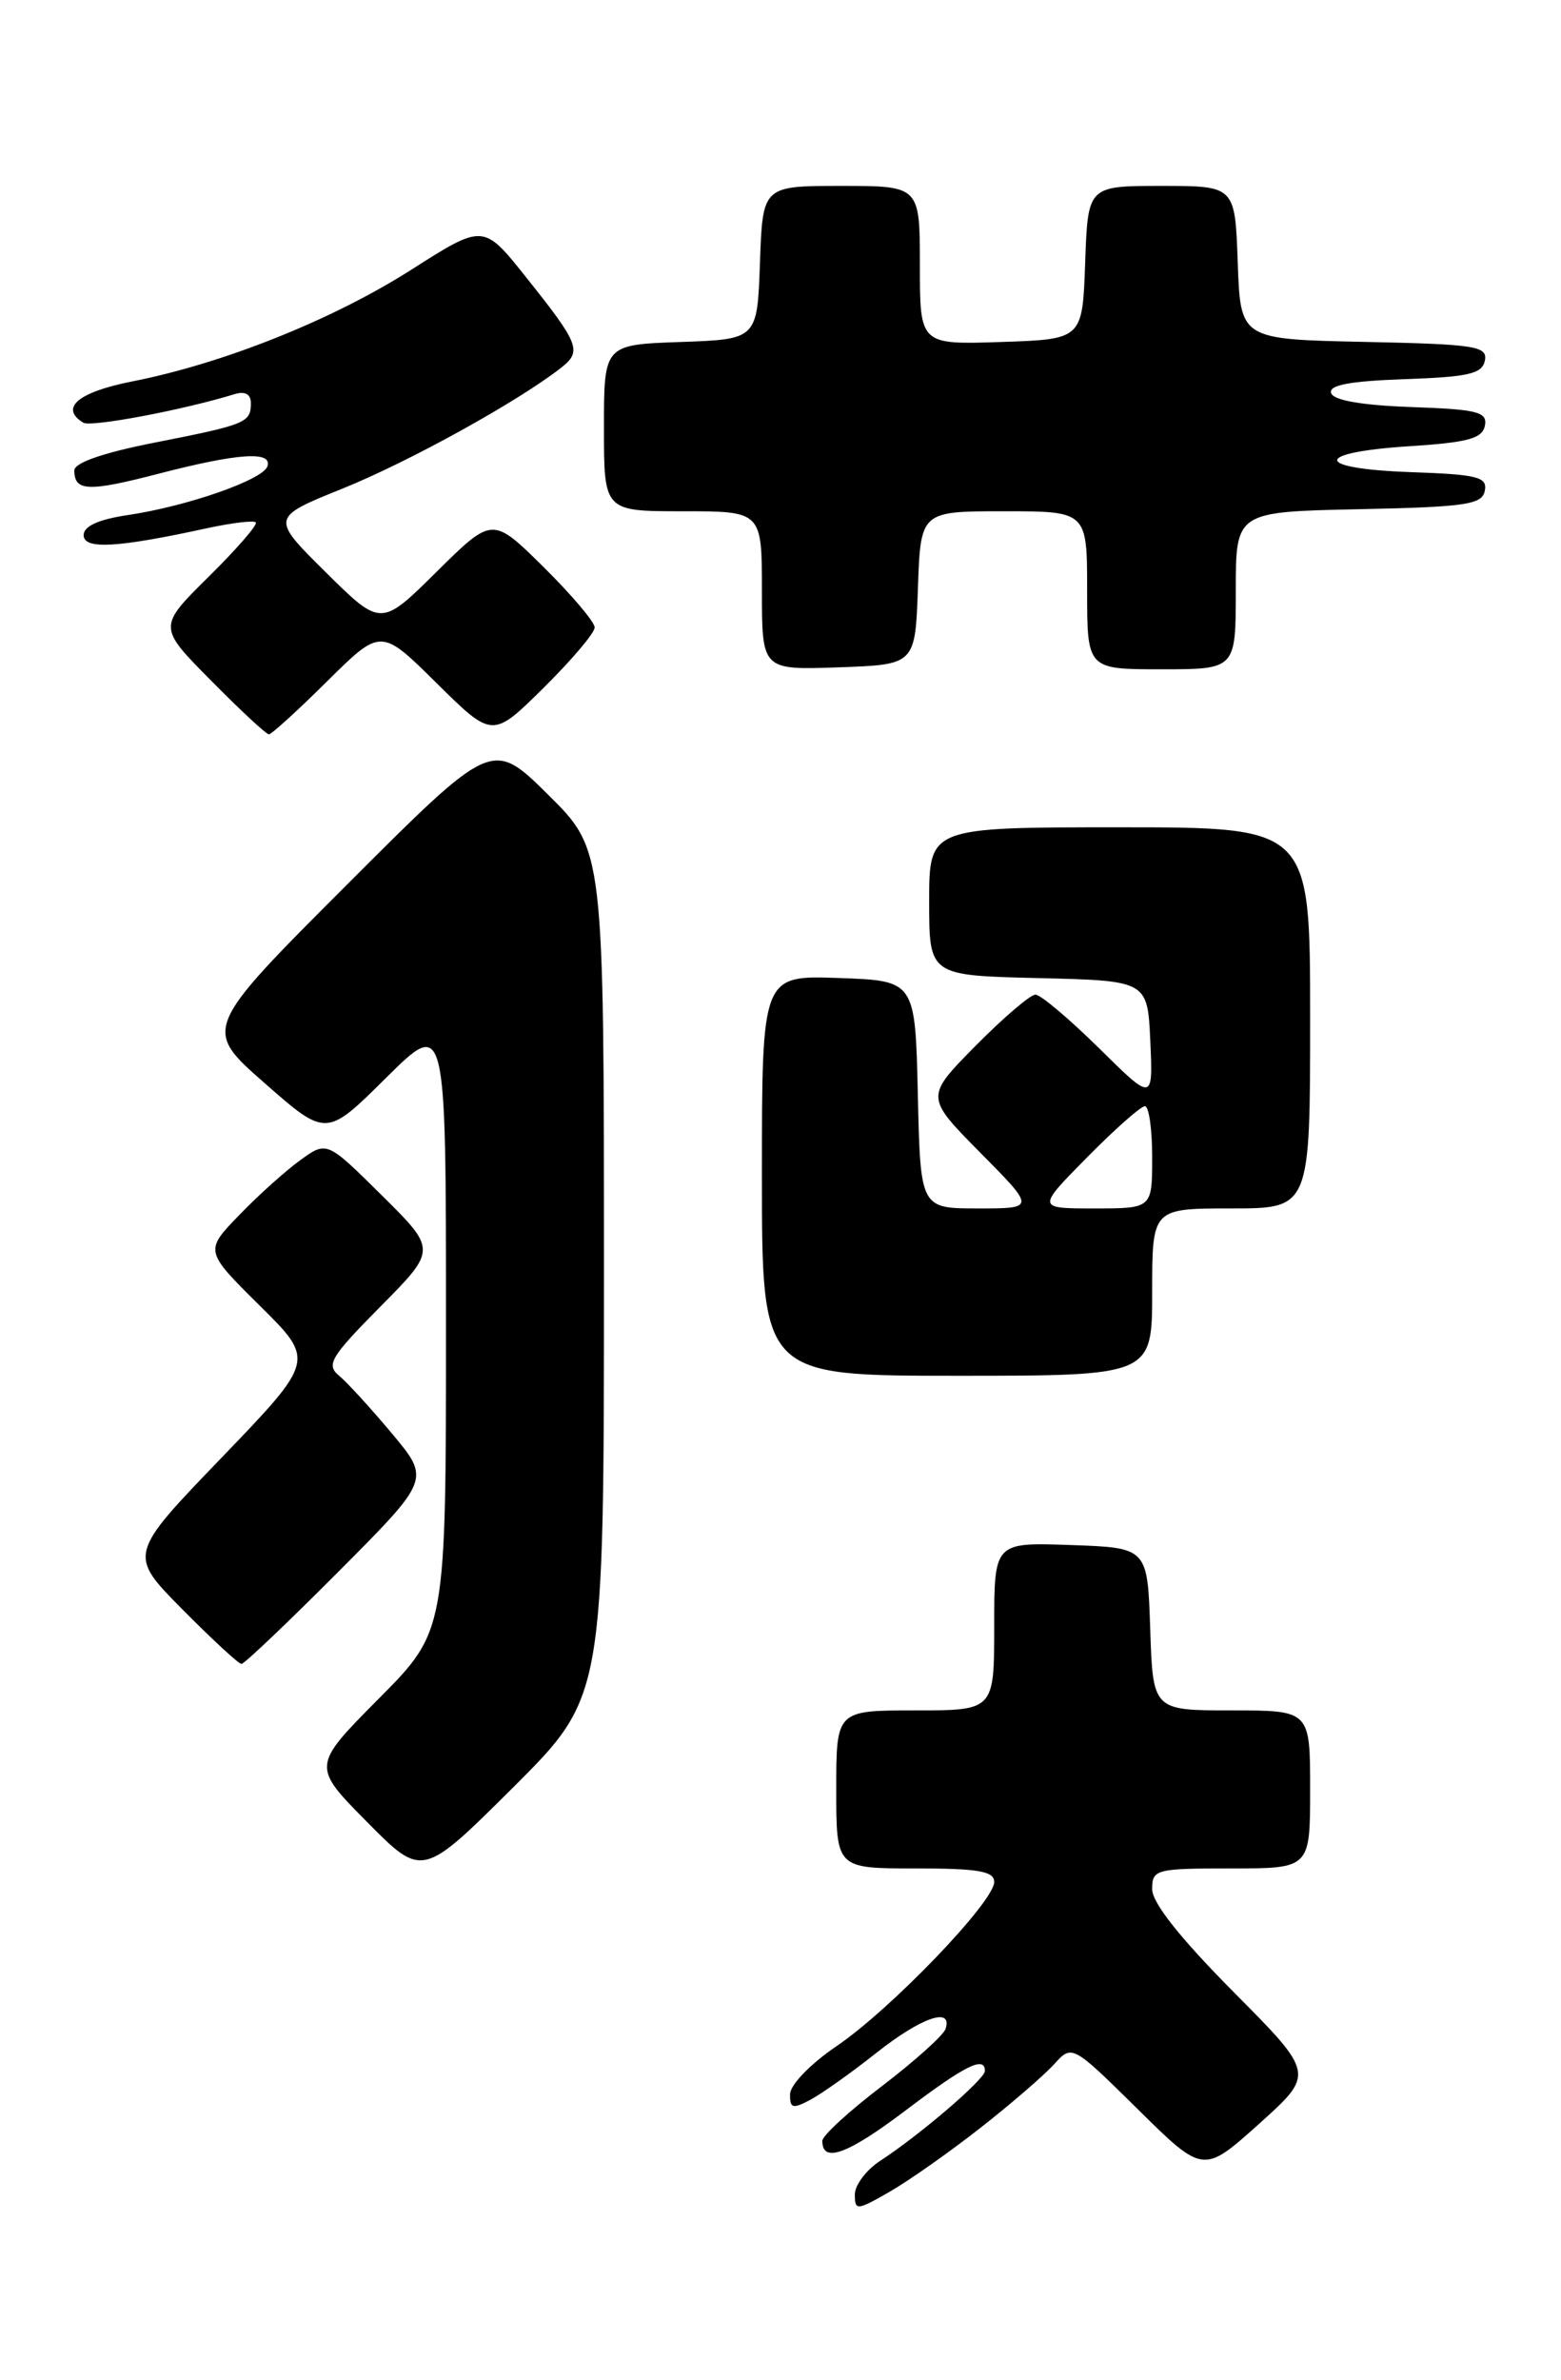 <?xml version="1.0" encoding="UTF-8" standalone="no"?>
<!DOCTYPE svg PUBLIC "-//W3C//DTD SVG 1.1//EN" "http://www.w3.org/Graphics/SVG/1.1/DTD/svg11.dtd" >
<svg xmlns="http://www.w3.org/2000/svg" xmlns:xlink="http://www.w3.org/1999/xlink" version="1.1" viewBox="0 0 168 256">
 <g >
 <path fill="currentColor"
d=" M 105.50 228.92 C 108.80 226.34 112.37 223.25 113.44 222.07 C 115.38 219.93 115.38 219.93 122.44 226.89 C 129.50 233.86 129.50 233.86 135.50 228.48 C 141.50 223.09 141.50 223.09 132.75 214.28 C 127.00 208.48 124.00 204.70 124.00 203.23 C 124.00 201.10 124.37 201.00 132.50 201.00 C 141.00 201.00 141.00 201.00 141.00 192.50 C 141.00 184.00 141.00 184.00 132.54 184.00 C 124.08 184.00 124.08 184.00 123.79 175.25 C 123.50 166.50 123.50 166.50 115.25 166.21 C 107.00 165.92 107.00 165.92 107.00 174.96 C 107.00 184.00 107.00 184.00 98.50 184.00 C 90.00 184.00 90.00 184.00 90.00 192.50 C 90.00 201.00 90.00 201.00 98.50 201.00 C 105.29 201.00 107.00 201.29 107.00 202.46 C 107.00 204.58 95.87 216.16 90.03 220.12 C 87.23 222.02 85.04 224.28 85.03 225.29 C 85.00 226.82 85.31 226.90 87.23 225.88 C 88.45 225.22 91.65 222.96 94.32 220.84 C 99.14 217.03 102.53 215.85 101.77 218.25 C 101.55 218.94 98.47 221.70 94.94 224.40 C 91.40 227.09 88.50 229.75 88.50 230.31 C 88.50 232.75 91.21 231.76 97.44 227.05 C 103.87 222.18 106.00 221.12 106.00 222.79 C 106.00 223.67 98.99 229.68 94.75 232.44 C 93.24 233.42 92.00 235.06 92.00 236.08 C 92.00 237.83 92.21 237.81 95.75 235.78 C 97.81 234.60 102.20 231.51 105.50 228.92 Z  M 65.00 136.99 C 65.00 91.44 65.00 91.44 58.99 85.49 C 52.97 79.54 52.97 79.54 37.40 95.11 C 21.83 110.68 21.83 110.68 28.47 116.51 C 35.11 122.34 35.11 122.34 41.55 115.95 C 48.00 109.56 48.00 109.56 48.00 142.51 C 48.00 175.45 48.00 175.45 40.78 182.72 C 33.56 189.99 33.56 189.99 39.50 196.00 C 45.45 202.01 45.45 202.01 55.23 192.28 C 65.00 182.54 65.00 182.54 65.00 136.99 Z  M 36.42 169.08 C 46.31 159.15 46.31 159.15 42.19 154.22 C 39.92 151.51 37.35 148.70 36.48 147.98 C 35.07 146.82 35.59 145.96 40.95 140.55 C 47.00 134.44 47.00 134.44 41.09 128.59 C 35.18 122.74 35.18 122.74 32.34 124.79 C 30.78 125.91 27.81 128.57 25.76 130.70 C 22.01 134.57 22.01 134.57 27.96 140.46 C 33.91 146.35 33.91 146.35 23.86 156.80 C 13.80 167.24 13.80 167.24 19.62 173.12 C 22.82 176.35 25.68 179.00 25.99 179.00 C 26.29 179.00 30.99 174.53 36.42 169.08 Z  M 124.00 139.00 C 124.00 130.00 124.00 130.00 132.50 130.00 C 141.00 130.00 141.00 130.00 141.00 109.50 C 141.00 89.00 141.00 89.00 120.50 89.00 C 100.00 89.00 100.00 89.00 100.00 96.97 C 100.00 104.94 100.00 104.94 111.75 105.22 C 123.50 105.50 123.50 105.50 123.80 112.00 C 124.09 118.50 124.09 118.50 118.27 112.75 C 115.06 109.59 111.99 107.00 111.44 107.00 C 110.88 107.00 107.99 109.48 105.00 112.50 C 99.57 118.00 99.57 118.00 105.50 124.00 C 111.44 130.00 111.44 130.00 105.25 130.00 C 99.06 130.00 99.06 130.00 98.78 117.75 C 98.50 105.50 98.50 105.50 90.25 105.21 C 82.00 104.92 82.00 104.92 82.00 126.46 C 82.00 148.00 82.00 148.00 103.00 148.00 C 124.00 148.00 124.00 148.00 124.00 139.00 Z  M 35.22 73.28 C 41.00 67.56 41.00 67.56 47.00 73.50 C 53.00 79.43 53.00 79.43 58.50 74.00 C 61.52 71.01 64.00 68.09 64.00 67.50 C 64.00 66.91 61.52 63.99 58.50 61.00 C 53.00 55.57 53.00 55.57 47.00 61.50 C 41.00 67.44 41.00 67.44 35.06 61.56 C 29.12 55.68 29.12 55.68 36.94 52.53 C 44.08 49.64 55.73 43.20 60.38 39.57 C 62.66 37.78 62.37 37.03 56.59 29.79 C 52.03 24.07 52.03 24.07 44.26 29.02 C 35.81 34.40 24.05 39.10 14.24 41.03 C 8.41 42.18 6.38 43.88 8.96 45.47 C 9.78 45.98 19.74 44.10 25.25 42.40 C 26.38 42.06 27.00 42.40 27.00 43.37 C 27.00 45.47 26.47 45.68 16.67 47.61 C 11.16 48.69 8.00 49.78 8.00 50.60 C 8.00 52.87 9.49 52.93 17.07 50.96 C 25.64 48.74 29.34 48.49 28.78 50.17 C 28.29 51.62 20.16 54.46 13.75 55.41 C 10.59 55.88 9.00 56.61 9.00 57.57 C 9.00 59.14 12.63 58.93 22.30 56.82 C 24.95 56.25 27.30 55.96 27.53 56.20 C 27.76 56.43 25.49 59.05 22.47 62.03 C 16.99 67.44 16.99 67.44 22.72 73.22 C 25.86 76.40 28.66 79.00 28.94 79.00 C 29.22 79.00 32.04 76.43 35.22 73.28 Z  M 98.79 63.25 C 99.08 55.00 99.08 55.00 108.04 55.00 C 117.00 55.00 117.00 55.00 117.00 63.50 C 117.00 72.00 117.00 72.00 125.00 72.00 C 133.00 72.00 133.00 72.00 133.00 63.53 C 133.00 55.06 133.00 55.06 146.24 54.78 C 157.79 54.54 159.52 54.28 159.80 52.79 C 160.09 51.31 159.03 51.04 151.82 50.79 C 141.32 50.42 141.27 48.67 151.73 48.00 C 158.00 47.60 159.54 47.17 159.81 45.79 C 160.09 44.31 159.03 44.04 151.90 43.79 C 146.57 43.60 143.52 43.07 143.26 42.29 C 142.97 41.43 145.22 41.00 151.17 40.79 C 158.09 40.55 159.53 40.21 159.81 38.78 C 160.10 37.23 158.79 37.03 146.82 36.78 C 133.50 36.50 133.50 36.50 133.21 28.25 C 132.92 20.00 132.92 20.00 125.00 20.00 C 117.08 20.00 117.08 20.00 116.79 28.25 C 116.50 36.50 116.50 36.50 107.75 36.79 C 99.00 37.08 99.00 37.08 99.00 28.54 C 99.00 20.00 99.00 20.00 90.54 20.00 C 82.08 20.00 82.08 20.00 81.79 28.25 C 81.50 36.50 81.50 36.50 73.25 36.79 C 65.00 37.08 65.00 37.08 65.00 46.04 C 65.00 55.00 65.00 55.00 73.50 55.00 C 82.00 55.00 82.00 55.00 82.00 63.54 C 82.00 72.08 82.00 72.08 90.25 71.79 C 98.50 71.50 98.50 71.50 98.79 63.25 Z  M 117.00 124.50 C 119.99 121.47 122.78 119.00 123.22 119.00 C 123.65 119.00 124.00 121.47 124.00 124.50 C 124.00 130.00 124.00 130.00 117.78 130.00 C 111.57 130.00 111.57 130.00 117.00 124.50 Z "/>
</g>
</svg>
